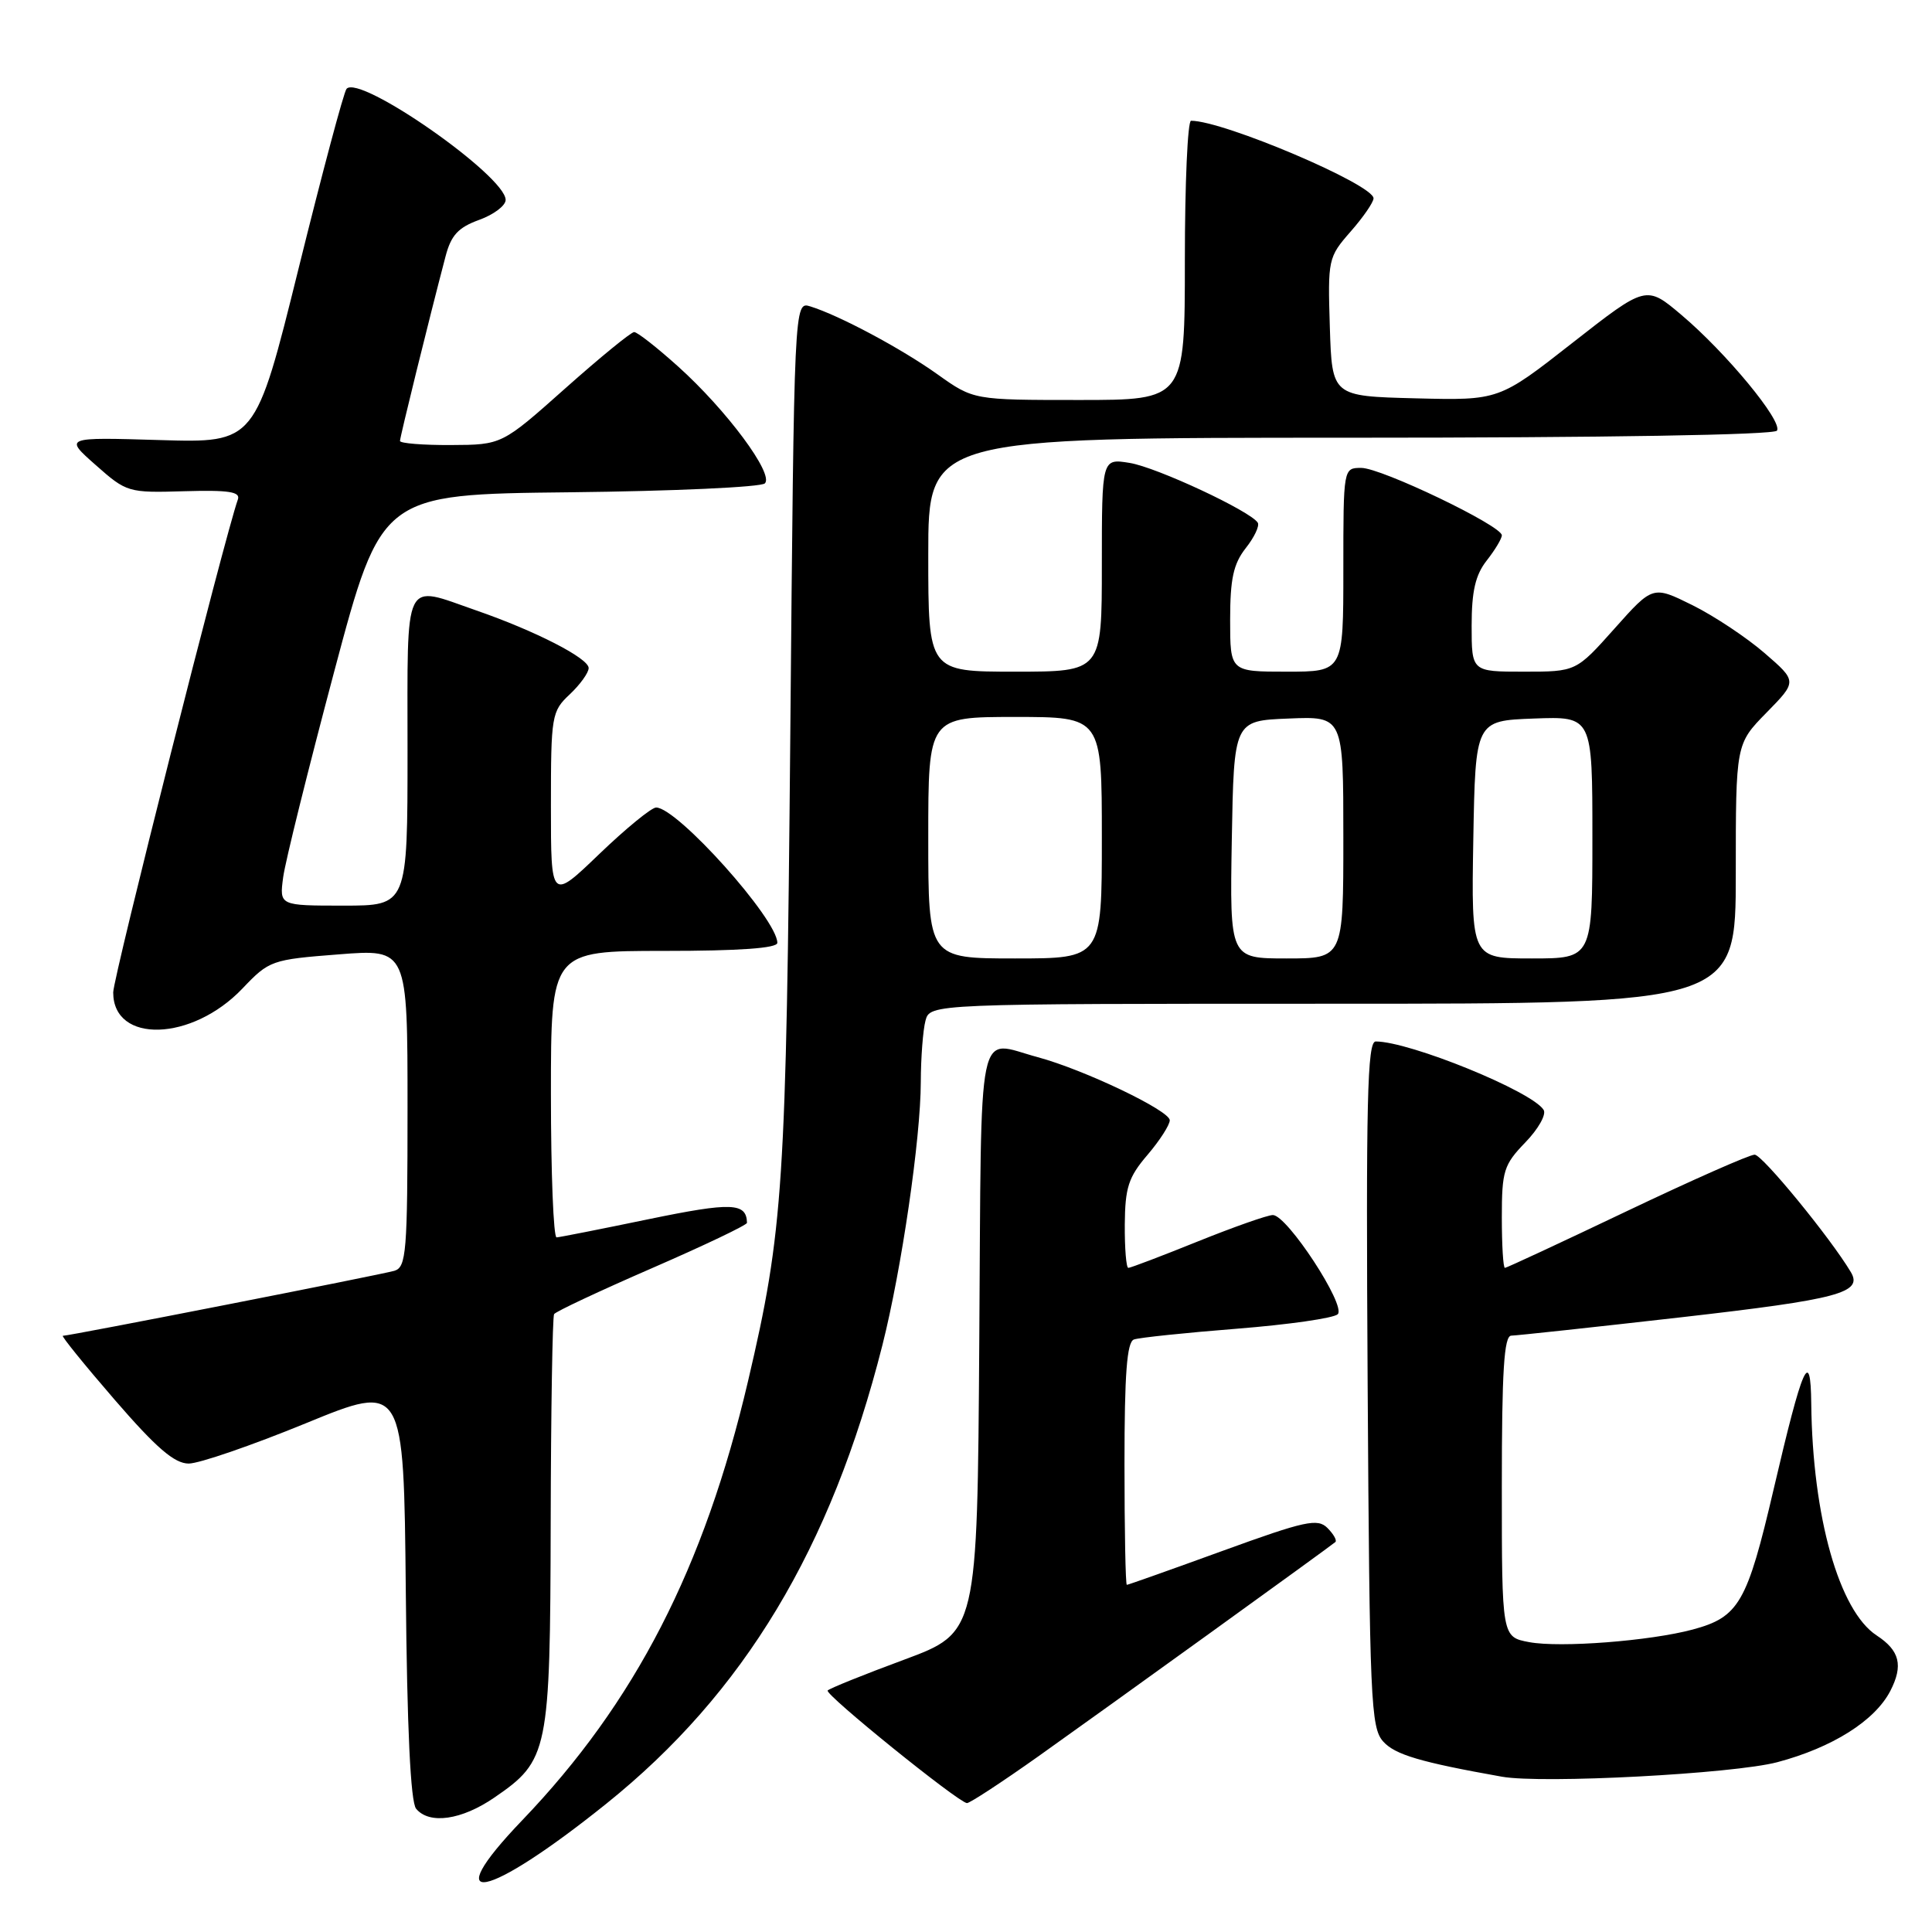 <?xml version="1.0" encoding="UTF-8" standalone="no"?>
<!DOCTYPE svg PUBLIC "-//W3C//DTD SVG 1.1//EN" "http://www.w3.org/Graphics/SVG/1.1/DTD/svg11.dtd" >
<svg xmlns="http://www.w3.org/2000/svg" xmlns:xlink="http://www.w3.org/1999/xlink" version="1.1" viewBox="0 0 256 256">
 <g >
 <path fill="currentColor"
d=" M 80.34 239.00 C 98.56 224.37 110.10 205.21 116.92 178.25 C 119.46 168.21 122.00 150.83 122.01 143.37 C 122.02 140.14 122.30 136.49 122.63 135.25 C 123.23 133.00 123.23 133.00 176.62 133.00 C 230.00 133.00 230.00 133.00 230.00 115.79 C 230.00 98.58 230.00 98.58 234.07 94.43 C 238.14 90.28 238.14 90.28 233.82 86.54 C 231.44 84.48 227.14 81.62 224.26 80.19 C 219.01 77.59 219.01 77.59 213.93 83.29 C 208.84 89.00 208.84 89.00 201.92 89.00 C 195.00 89.00 195.00 89.00 195.00 82.91 C 195.00 78.33 195.50 76.18 197.00 74.27 C 198.10 72.87 199.00 71.37 199.00 70.93 C 199.00 69.66 183.03 62.00 180.38 62.00 C 178.00 62.00 178.00 62.00 178.00 75.50 C 178.00 89.00 178.00 89.00 170.50 89.00 C 163.00 89.00 163.00 89.00 163.00 82.13 C 163.00 76.71 163.43 74.72 165.06 72.64 C 166.20 71.20 166.92 69.68 166.66 69.26 C 165.71 67.73 153.27 61.92 149.69 61.34 C 146.00 60.74 146.00 60.74 146.00 74.87 C 146.00 89.00 146.00 89.00 134.50 89.00 C 123.00 89.00 123.00 89.00 123.00 73.50 C 123.00 58.00 123.00 58.00 178.94 58.00 C 212.67 58.00 235.11 57.63 235.46 57.06 C 236.23 55.82 228.71 46.72 222.81 41.74 C 218.13 37.78 218.13 37.78 208.37 45.42 C 198.62 53.06 198.62 53.06 187.56 52.78 C 176.50 52.50 176.50 52.50 176.21 43.33 C 175.93 34.36 175.99 34.08 178.96 30.69 C 180.63 28.79 182.00 26.80 182.00 26.28 C 182.00 24.45 162.13 16.00 157.82 16.00 C 157.37 16.00 157.00 24.32 157.00 34.50 C 157.00 53.00 157.00 53.00 143.00 53.00 C 129.00 53.00 129.00 53.00 124.25 49.62 C 119.40 46.16 111.20 41.79 107.37 40.60 C 105.23 39.94 105.23 39.94 104.72 97.22 C 104.18 157.21 103.80 163.03 99.12 183.00 C 93.31 207.78 84.16 225.58 69.21 241.18 C 57.79 253.09 64.40 251.80 80.34 239.00 Z  M 65.50 238.19 C 72.68 233.27 72.90 232.18 72.97 201.72 C 73.00 186.90 73.21 174.48 73.42 174.13 C 73.64 173.78 79.49 171.04 86.41 168.03 C 93.33 165.02 98.99 162.32 98.98 162.03 C 98.91 159.35 96.96 159.28 85.99 161.54 C 79.67 162.85 74.16 163.94 73.75 163.96 C 73.34 163.98 73.00 155.45 73.00 145.00 C 73.00 126.00 73.00 126.00 88.00 126.00 C 97.99 126.00 103.00 125.64 103.00 124.93 C 103.00 121.80 89.74 107.00 86.94 107.00 C 86.33 107.00 82.94 109.77 79.41 113.16 C 73.00 119.32 73.00 119.32 73.00 106.83 C 73.00 94.81 73.09 94.26 75.50 92.00 C 76.87 90.71 78.00 89.14 78.00 88.52 C 78.00 87.22 70.92 83.59 63.09 80.88 C 53.33 77.49 54.00 76.12 54.00 99.50 C 54.00 120.00 54.00 120.00 45.51 120.00 C 37.02 120.00 37.02 120.00 37.52 116.25 C 37.79 114.19 40.84 101.93 44.28 89.00 C 50.54 65.50 50.54 65.50 75.49 65.23 C 89.21 65.08 100.85 64.55 101.35 64.05 C 102.58 62.82 96.26 54.32 89.84 48.55 C 87.06 46.05 84.45 44.00 84.03 44.00 C 83.62 44.00 79.51 47.36 74.89 51.47 C 66.50 58.94 66.50 58.94 59.75 58.97 C 56.04 58.99 53.00 58.74 53.00 58.43 C 53.00 57.91 56.82 42.41 59.04 33.96 C 59.77 31.17 60.72 30.14 63.48 29.14 C 65.42 28.44 67.00 27.25 67.00 26.49 C 67.00 23.31 47.65 9.80 45.92 11.77 C 45.56 12.17 42.70 22.89 39.56 35.59 C 33.84 58.69 33.84 58.69 21.17 58.31 C 8.50 57.93 8.50 57.93 12.68 61.62 C 16.78 65.25 16.99 65.31 24.42 65.09 C 30.31 64.92 31.88 65.16 31.52 66.18 C 29.79 71.03 15.00 129.53 15.00 131.50 C 15.00 138.32 25.44 138.01 32.13 130.98 C 35.67 127.26 35.98 127.15 44.88 126.46 C 54.00 125.74 54.00 125.74 54.00 146.80 C 54.00 166.00 53.84 167.91 52.25 168.39 C 50.52 168.90 9.24 177.00 8.33 177.00 C 8.08 177.00 11.16 180.81 15.18 185.46 C 20.72 191.87 23.11 193.92 25.00 193.93 C 26.38 193.93 33.35 191.53 40.50 188.60 C 53.50 183.27 53.50 183.27 53.77 210.80 C 53.94 229.08 54.40 238.78 55.14 239.67 C 56.89 241.78 61.16 241.17 65.50 238.19 Z  M 137.62 232.70 C 146.76 226.21 176.16 205.00 176.94 204.33 C 177.18 204.12 176.71 203.29 175.90 202.47 C 174.59 201.16 172.97 201.51 162.02 205.49 C 155.20 207.97 149.48 210.00 149.31 210.00 C 149.14 210.00 149.00 202.79 149.00 193.97 C 149.00 182.05 149.32 177.82 150.25 177.49 C 150.94 177.24 157.08 176.60 163.91 176.06 C 170.73 175.52 176.74 174.66 177.26 174.14 C 178.40 173.00 170.55 161.00 168.66 161.00 C 167.96 161.00 163.48 162.58 158.71 164.50 C 153.93 166.43 149.80 168.00 149.51 168.00 C 149.23 168.00 149.02 165.41 149.04 162.25 C 149.08 157.36 149.52 155.98 152.04 153.04 C 153.67 151.13 155.00 149.06 155.00 148.44 C 155.00 147.16 143.63 141.73 137.50 140.08 C 129.32 137.89 130.06 134.34 129.76 177.66 C 129.50 216.31 129.50 216.31 119.82 219.91 C 114.49 221.88 109.93 223.72 109.67 224.00 C 109.22 224.49 126.88 238.76 128.12 238.92 C 128.46 238.96 132.74 236.16 137.62 232.70 Z  M 235.50 233.50 C 242.78 231.57 248.42 228.02 250.47 224.07 C 252.22 220.68 251.73 218.71 248.66 216.70 C 243.69 213.44 240.17 200.97 240.00 186.00 C 239.92 178.42 238.87 180.80 235.01 197.36 C 231.50 212.40 230.42 214.27 224.30 215.92 C 218.64 217.44 206.73 218.36 202.62 217.59 C 199.00 216.91 199.00 216.91 199.00 196.95 C 199.00 181.67 199.29 177.00 200.25 176.98 C 200.94 176.97 211.14 175.87 222.91 174.53 C 243.65 172.16 246.88 171.30 245.24 168.55 C 242.56 164.05 233.51 153.00 232.50 153.00 C 231.81 153.00 224.18 156.38 215.53 160.50 C 206.89 164.62 199.63 168.00 199.41 168.00 C 199.18 168.00 199.00 164.98 199.00 161.30 C 199.00 155.15 199.26 154.33 202.11 151.38 C 203.82 149.62 204.92 147.68 204.54 147.07 C 203.03 144.61 186.79 138.00 182.29 138.00 C 181.17 138.00 180.99 145.85 181.22 183.40 C 181.48 225.37 181.63 228.94 183.29 230.77 C 184.86 232.51 188.21 233.50 199.00 235.42 C 204.34 236.38 229.67 235.04 235.50 233.50 Z  M 123.00 111.00 C 123.00 95.00 123.00 95.00 134.50 95.00 C 146.00 95.00 146.00 95.00 146.00 111.00 C 146.00 127.00 146.00 127.00 134.50 127.00 C 123.00 127.00 123.00 127.00 123.00 111.00 Z  M 163.22 111.25 C 163.50 95.50 163.50 95.50 170.75 95.21 C 178.00 94.91 178.00 94.91 178.00 110.96 C 178.00 127.00 178.00 127.00 170.47 127.00 C 162.95 127.00 162.95 127.00 163.22 111.25 Z  M 195.22 111.25 C 195.50 95.50 195.50 95.50 203.25 95.21 C 211.00 94.92 211.00 94.92 211.00 110.96 C 211.00 127.00 211.00 127.00 202.97 127.00 C 194.95 127.00 194.95 127.00 195.22 111.25 Z "/>
</g>
</svg>